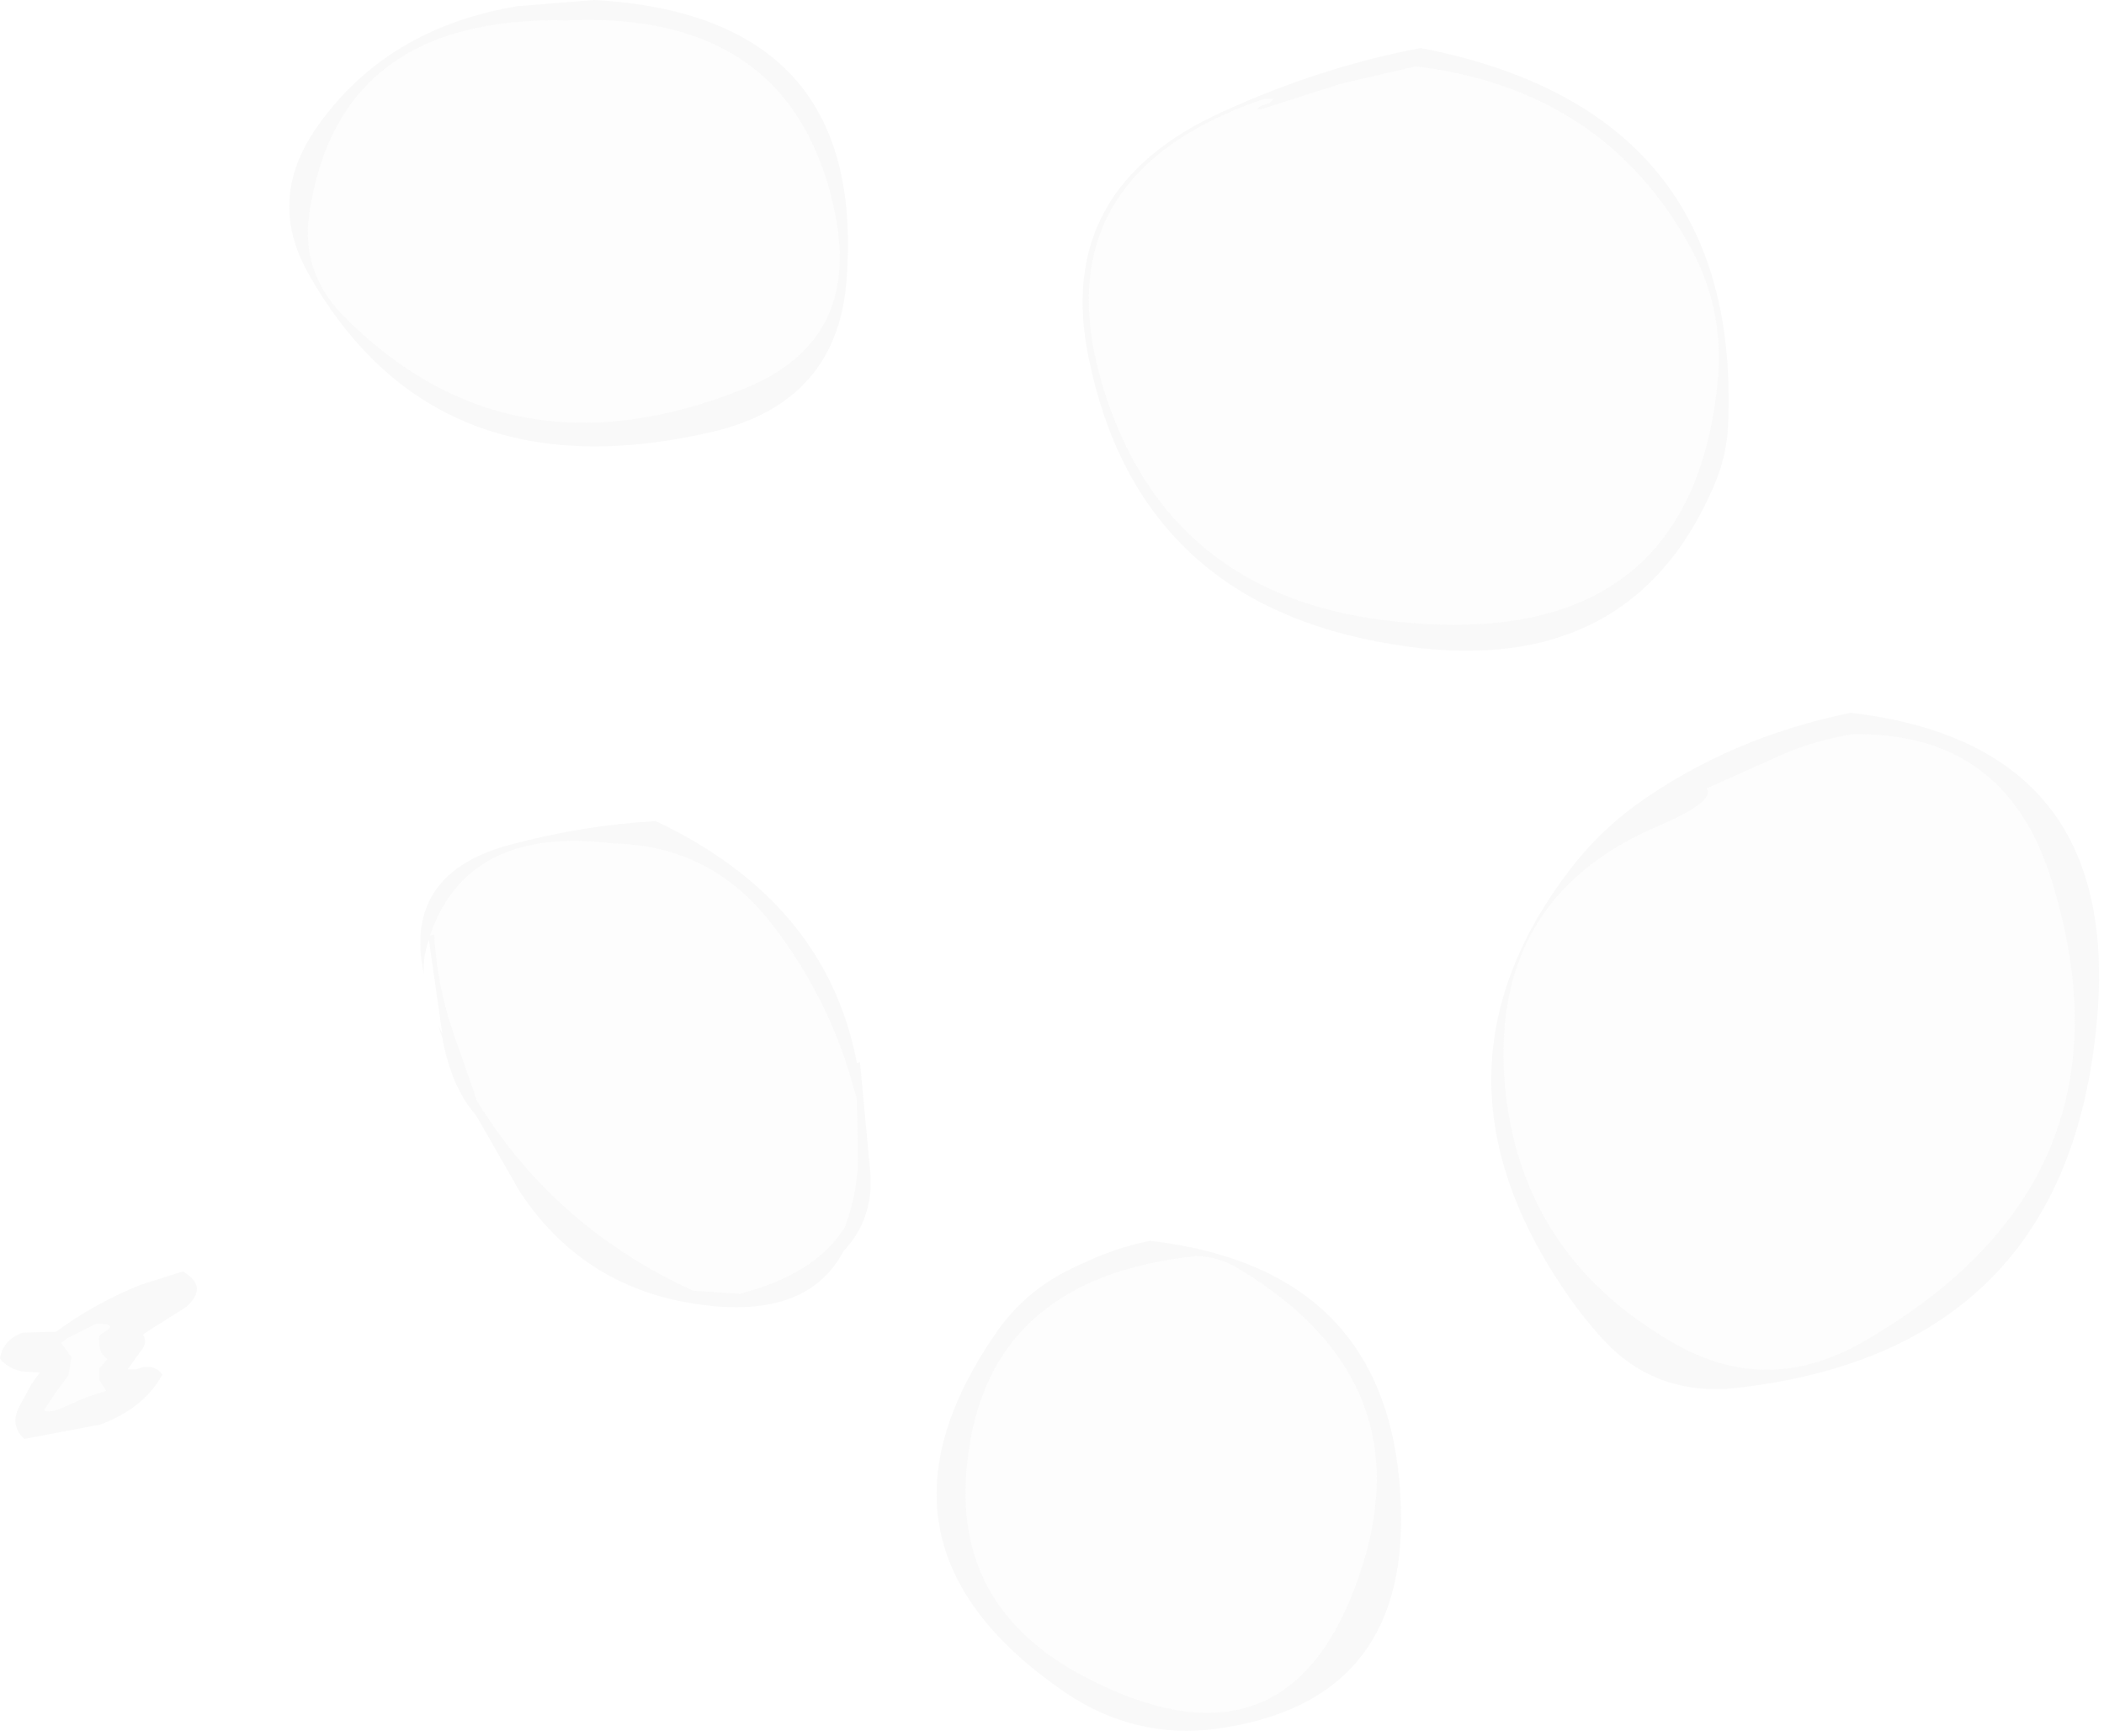 <?xml version="1.0" encoding="utf-8"?>
<svg version="1.1" id="Layer_1"
xmlns="http://www.w3.org/2000/svg"
xmlns:xlink="http://www.w3.org/1999/xlink"
width="103px" height="85px"
xml:space="preserve">
<g id="332" transform="matrix(1, 0, 0, 1, -5.85, 54.35)">
<path style="fill:#E2E2E2;fill-opacity:0.2" d="M71.5,-50.25L67.9 -49.1Q67.15 -48.85 67.55 -49.15L68 -49.3L68.15 -49.45L68.2 -49.5L67.7 -49.5Q56.8 -45.75 59.8 -35.55Q62.95 -25 74.35 -23.9Q88.7 -22.45 89.95 -35.8Q90.25 -39.25 88.6 -42.25Q84.35 -50 75.15 -51.1L71.5 -50.25M34.95,-54.35Q48.25 -53.6 47.3 -40.75Q46.9 -34.65 40.7 -33.2Q27.1 -30.05 20.95 -40.95Q18.85 -44.65 21.45 -48.25Q24.85 -53 31.2 -54.05L34.95 -54.35M22.6,-38.95Q30.75 -30.65 42.35 -35.35Q47.95 -37.65 46.75 -43.8Q44.75 -53.85 33.6 -53.35Q22.45 -53.6 21 -43.95Q20.55 -41.1 22.6 -38.95M37.95,-14.15Q46.3 -10.2 47.8 -2.3L47.95 -2.35L48.45 3Q48.65 5.3 47.15 6.9Q45.3 10.4 39.65 9.45Q34.3 8.55 31.3 4L29.15 0.25Q27.95 -1.1 27.5 -3.55L27.3 -4.15L27.5 -3.75L26.85 -8.3L26.85 -8.35L26.8 -8.2Q26.55 -7.45 26.6 -6.65Q25.55 -11.6 30.85 -13Q34.4 -13.95 37.95 -14.15M27.1,-8.6Q27.25 -6.2 27.95 -4.05L29.2 -0.45Q33 5.75 39.8 8.85L42.05 9Q45.75 8.05 47.2 5.75Q47.8 4.2 47.85 2.5L47.8 -0.55L47.65 -1.05Q46.45 -5.5 43.6 -9.15Q40.65 -12.95 35.9 -13.05Q28.75 -13.95 26.9 -8.55L27.1 -8.6M59.15,-36.8Q57.4 -45.15 65.75 -48.9Q70.45 -51.05 75.4 -52Q91.1 -48.95 90.45 -33.6Q90.4 -32.05 89.75 -30.55Q85.6 -20.9 74.05 -22.8Q61.6 -24.8 59.15 -36.8M85.95,-14.95Q90.55 -18.25 96.45 -19.45Q109.75 -17.9 108.5 -4.35Q107.05 11.75 90.9 13.6Q86.9 14.05 84.3 11.2Q83.25 10.05 82.35 8.7Q75.05 -2.15 83 -12.15Q84.3 -13.75 85.95 -14.95M86.9,-13.85Q78.6 -10.25 79.55 -0.9Q80.45 7.3 87.95 11.5Q92.45 14 97.05 11.35Q110.9 3.4 106.25 -11.35Q104 -18.55 96.5 -18.4Q94.75 -18.1 93.2 -17.45L89.85 -15.95L89.4 -15.75Q89.85 -15.1 86.9 -13.85M64.4,7.15Q53.85 8.25 53.15 17.8Q52.65 24.5 59.05 27.8Q68.35 32.6 71.95 23.95Q76.2 13.65 66.55 7.8Q65.5 7.15 64.4 7.15M74.4,18.8Q75.05 29 65.35 30.3Q61.4 30.8 58.05 28.55Q47.45 21.35 54.55 11Q56.05 8.75 58.65 7.6Q60.4 6.75 62.15 6.4Q73.75 7.75 74.4 18.8M14.8,7.9Q16.1 8.65 14.95 9.65L13.05 10.85L12.85 11Q13.05 11.3 12.85 11.65L12.2 12.55L12.1 12.7L12.5 12.7Q13.35 12.35 13.8 12.95Q12.9 14.6 10.75 15.4L7.05 16.1Q6.35 15.5 6.75 14.6L7.4 13.4L7.8 12.85L6.95 12.8Q6.4 12.7 5.95 12.3L5.85 12.15Q6 11.25 6.95 10.9L8.6 10.85Q10.5 9.45 12.75 8.55L14.8 7.9M10.6,10.45L9.8 10.85L9.1 11.2L8.85 11.4L8.9 11.5L9.1 11.75L9.35 12.1L9.2 13L8.6 13.8L8 14.7Q8.3 14.9 9.3 14.4Q10.15 14 11.05 13.75L10.7 13.2L10.7 12.65L11.1 12.2L10.9 12L10.8 11.85L10.7 11.5L10.7 11.3Q10.65 11.05 10.9 10.9Q11.45 10.6 11.1 10.5L10.6 10.45" />
<path style="fill:#E2E2E2;fill-opacity:0.047" d="M75.15,-51.1Q84.35 -50 88.6 -42.25Q90.25 -39.25 89.95 -35.8Q88.7 -22.45 74.35 -23.9Q62.95 -25 59.8 -35.55Q56.8 -45.75 67.7 -49.5L68.2 -49.5L68.15 -49.45L68 -49.3L67.55 -49.15Q67.15 -48.85 67.9 -49.1L71.5 -50.25L75.15 -51.1M21,-43.95Q22.45 -53.6 33.6 -53.35Q44.75 -53.85 46.75 -43.8Q47.95 -37.65 42.35 -35.35Q30.75 -30.65 22.6 -38.95Q20.55 -41.1 21 -43.95M26.9,-8.55Q28.75 -13.95 35.9 -13.05Q40.65 -12.95 43.6 -9.15Q46.45 -5.5 47.65 -1.05L47.8 -0.55L47.85 2.5Q47.8 4.2 47.2 5.75Q45.75 8.05 42.05 9L39.8 8.85Q33 5.75 29.2 -0.45L27.95 -4.05Q27.25 -6.2 27.1 -8.6L26.9 -8.55M89.4,-15.75L89.85 -15.95L93.2 -17.45Q94.75 -18.1 96.5 -18.4Q104 -18.55 106.25 -11.35Q110.9 3.4 97.05 11.35Q92.45 14 87.95 11.5Q80.45 7.3 79.55 -0.9Q78.6 -10.25 86.9 -13.85Q89.85 -15.1 89.4 -15.75M66.55,7.8Q76.2 13.65 71.95 23.95Q68.35 32.6 59.05 27.8Q52.65 24.5 53.15 17.8Q53.85 8.25 64.4 7.15Q65.5 7.15 66.55 7.8M11.1,10.5Q11.45 10.6 10.9 10.9Q10.65 11.05 10.7 11.3L10.7 11.5L10.8 11.85L10.9 12L11.1 12.2L10.7 12.65L10.7 13.2L11.05 13.75Q10.15 14 9.3 14.4Q8.3 14.9 8 14.7L8.6 13.8L9.2 13L9.35 12.1L9.1 11.75L8.9 11.5L8.85 11.4L9.1 11.2L9.8 10.85L10.6 10.45L11.1 10.5" />
</g>
</svg>
